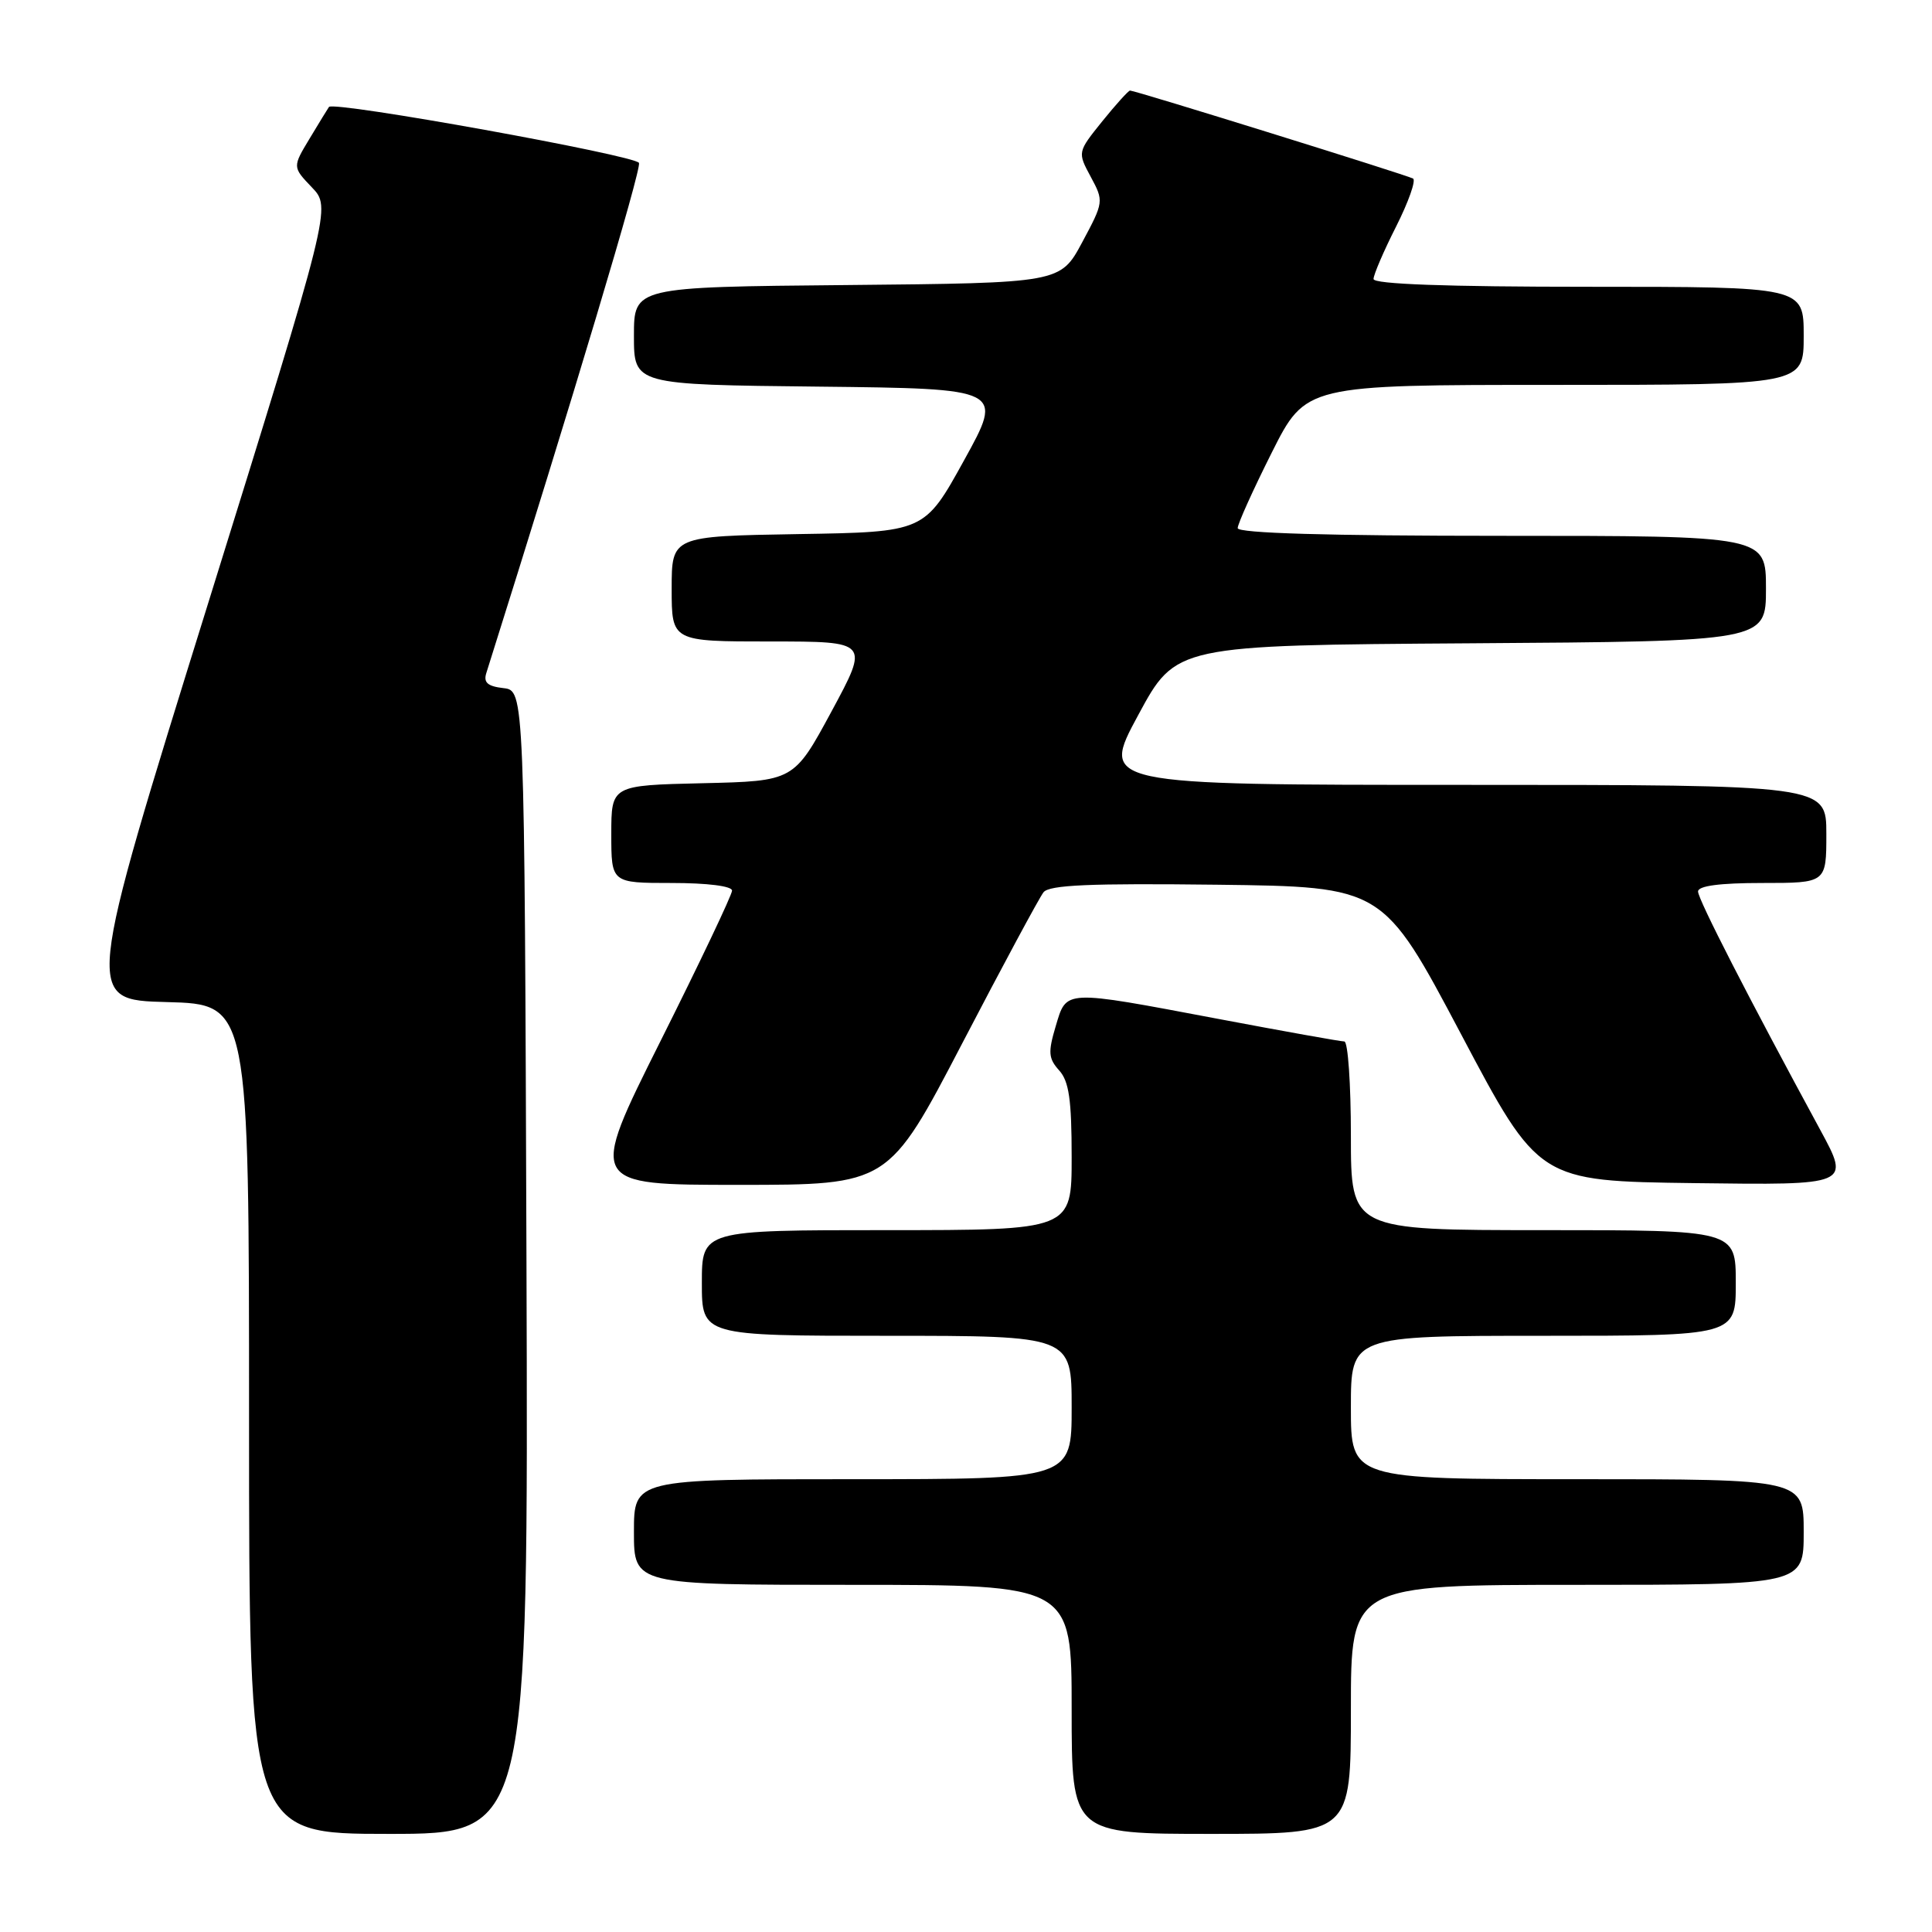 <?xml version="1.0" encoding="UTF-8" standalone="no"?>
<!DOCTYPE svg PUBLIC "-//W3C//DTD SVG 1.1//EN" "http://www.w3.org/Graphics/SVG/1.1/DTD/svg11.dtd" >
<svg xmlns="http://www.w3.org/2000/svg" xmlns:xlink="http://www.w3.org/1999/xlink" version="1.1" viewBox="0 0 256 256">
 <g >
 <path fill="currentColor"
d=" M 69.76 167.25 C 69.50 91.50 69.50 91.50 66.71 91.18 C 64.61 90.94 64.04 90.44 64.44 89.18 C 75.98 52.57 85.00 22.45 84.67 21.59 C 84.29 20.60 44.19 13.35 43.59 14.17 C 43.46 14.35 42.31 16.22 41.05 18.32 C 38.75 22.13 38.75 22.13 41.32 24.82 C 43.89 27.50 43.89 27.50 27.56 80.00 C 11.22 132.50 11.22 132.50 22.11 132.78 C 33.00 133.07 33.00 133.07 33.00 188.03 C 33.00 243.00 33.00 243.00 51.51 243.00 C 70.01 243.00 70.01 243.00 69.76 167.25 Z  M 179.00 226.50 C 179.00 210.00 179.00 210.00 209.00 210.00 C 239.00 210.00 239.00 210.00 239.00 203.00 C 239.00 196.00 239.00 196.00 209.00 196.00 C 179.00 196.00 179.00 196.00 179.00 186.50 C 179.00 177.00 179.00 177.00 204.50 177.00 C 230.00 177.00 230.00 177.00 230.00 170.00 C 230.00 163.00 230.00 163.00 204.50 163.00 C 179.00 163.00 179.00 163.00 179.00 150.50 C 179.00 143.62 178.61 138.00 178.13 138.00 C 177.65 138.00 170.11 136.65 161.38 135.00 C 140.77 131.11 141.35 131.09 139.88 136.00 C 138.86 139.43 138.92 140.25 140.34 141.83 C 141.65 143.27 142.00 145.73 142.00 153.33 C 142.00 163.00 142.00 163.00 117.50 163.00 C 93.00 163.00 93.00 163.00 93.00 170.00 C 93.00 177.00 93.00 177.00 117.50 177.00 C 142.00 177.00 142.00 177.00 142.00 186.50 C 142.00 196.00 142.00 196.00 113.00 196.00 C 84.00 196.00 84.00 196.00 84.00 203.00 C 84.00 210.00 84.00 210.00 113.00 210.00 C 142.00 210.00 142.00 210.00 142.00 226.50 C 142.00 243.00 142.00 243.00 160.50 243.00 C 179.00 243.00 179.00 243.00 179.00 226.50 Z  M 127.50 138.25 C 132.87 127.94 137.72 118.93 138.27 118.23 C 139.04 117.26 144.43 117.03 161.27 117.23 C 183.26 117.50 183.26 117.50 193.58 137.00 C 203.89 156.50 203.89 156.50 224.53 156.77 C 245.16 157.04 245.16 157.04 241.22 149.77 C 231.69 132.21 225.00 119.17 225.00 118.13 C 225.00 117.38 227.87 117.00 233.50 117.00 C 242.00 117.00 242.00 117.00 242.00 110.50 C 242.00 104.00 242.00 104.00 193.91 104.00 C 145.82 104.00 145.82 104.00 150.82 94.75 C 155.81 85.50 155.81 85.50 194.90 85.24 C 234.00 84.98 234.00 84.98 234.00 77.99 C 234.00 71.00 234.00 71.00 199.00 71.00 C 175.88 71.00 164.00 70.65 164.00 69.98 C 164.00 69.42 166.03 64.92 168.51 59.98 C 173.02 51.00 173.02 51.00 206.01 51.00 C 239.00 51.00 239.00 51.00 239.00 44.50 C 239.00 38.00 239.00 38.00 210.50 38.00 C 191.64 38.00 182.00 37.65 182.00 36.97 C 182.00 36.41 183.34 33.28 184.99 30.02 C 186.63 26.77 187.64 23.91 187.24 23.66 C 186.47 23.21 150.44 12.00 149.74 12.00 C 149.52 12.00 147.86 13.84 146.05 16.08 C 142.77 20.16 142.77 20.16 144.53 23.43 C 146.27 26.66 146.26 26.76 143.40 32.10 C 140.50 37.50 140.50 37.50 112.25 37.77 C 84.00 38.03 84.00 38.03 84.00 44.50 C 84.00 50.97 84.00 50.97 108.49 51.23 C 132.99 51.50 132.99 51.50 127.74 61.00 C 122.50 70.50 122.50 70.50 105.75 70.77 C 89.00 71.05 89.00 71.05 89.00 78.02 C 89.00 85.00 89.00 85.00 102.09 85.00 C 115.18 85.00 115.18 85.00 110.19 94.25 C 105.19 103.50 105.19 103.50 93.10 103.78 C 81.00 104.06 81.00 104.06 81.00 110.53 C 81.00 117.00 81.00 117.00 89.00 117.00 C 93.72 117.00 97.00 117.41 97.00 118.01 C 97.00 118.57 92.72 127.57 87.49 138.01 C 77.99 157.00 77.99 157.00 97.86 157.00 C 117.73 157.00 117.73 157.00 127.50 138.25 Z "/>
</g>
</svg>